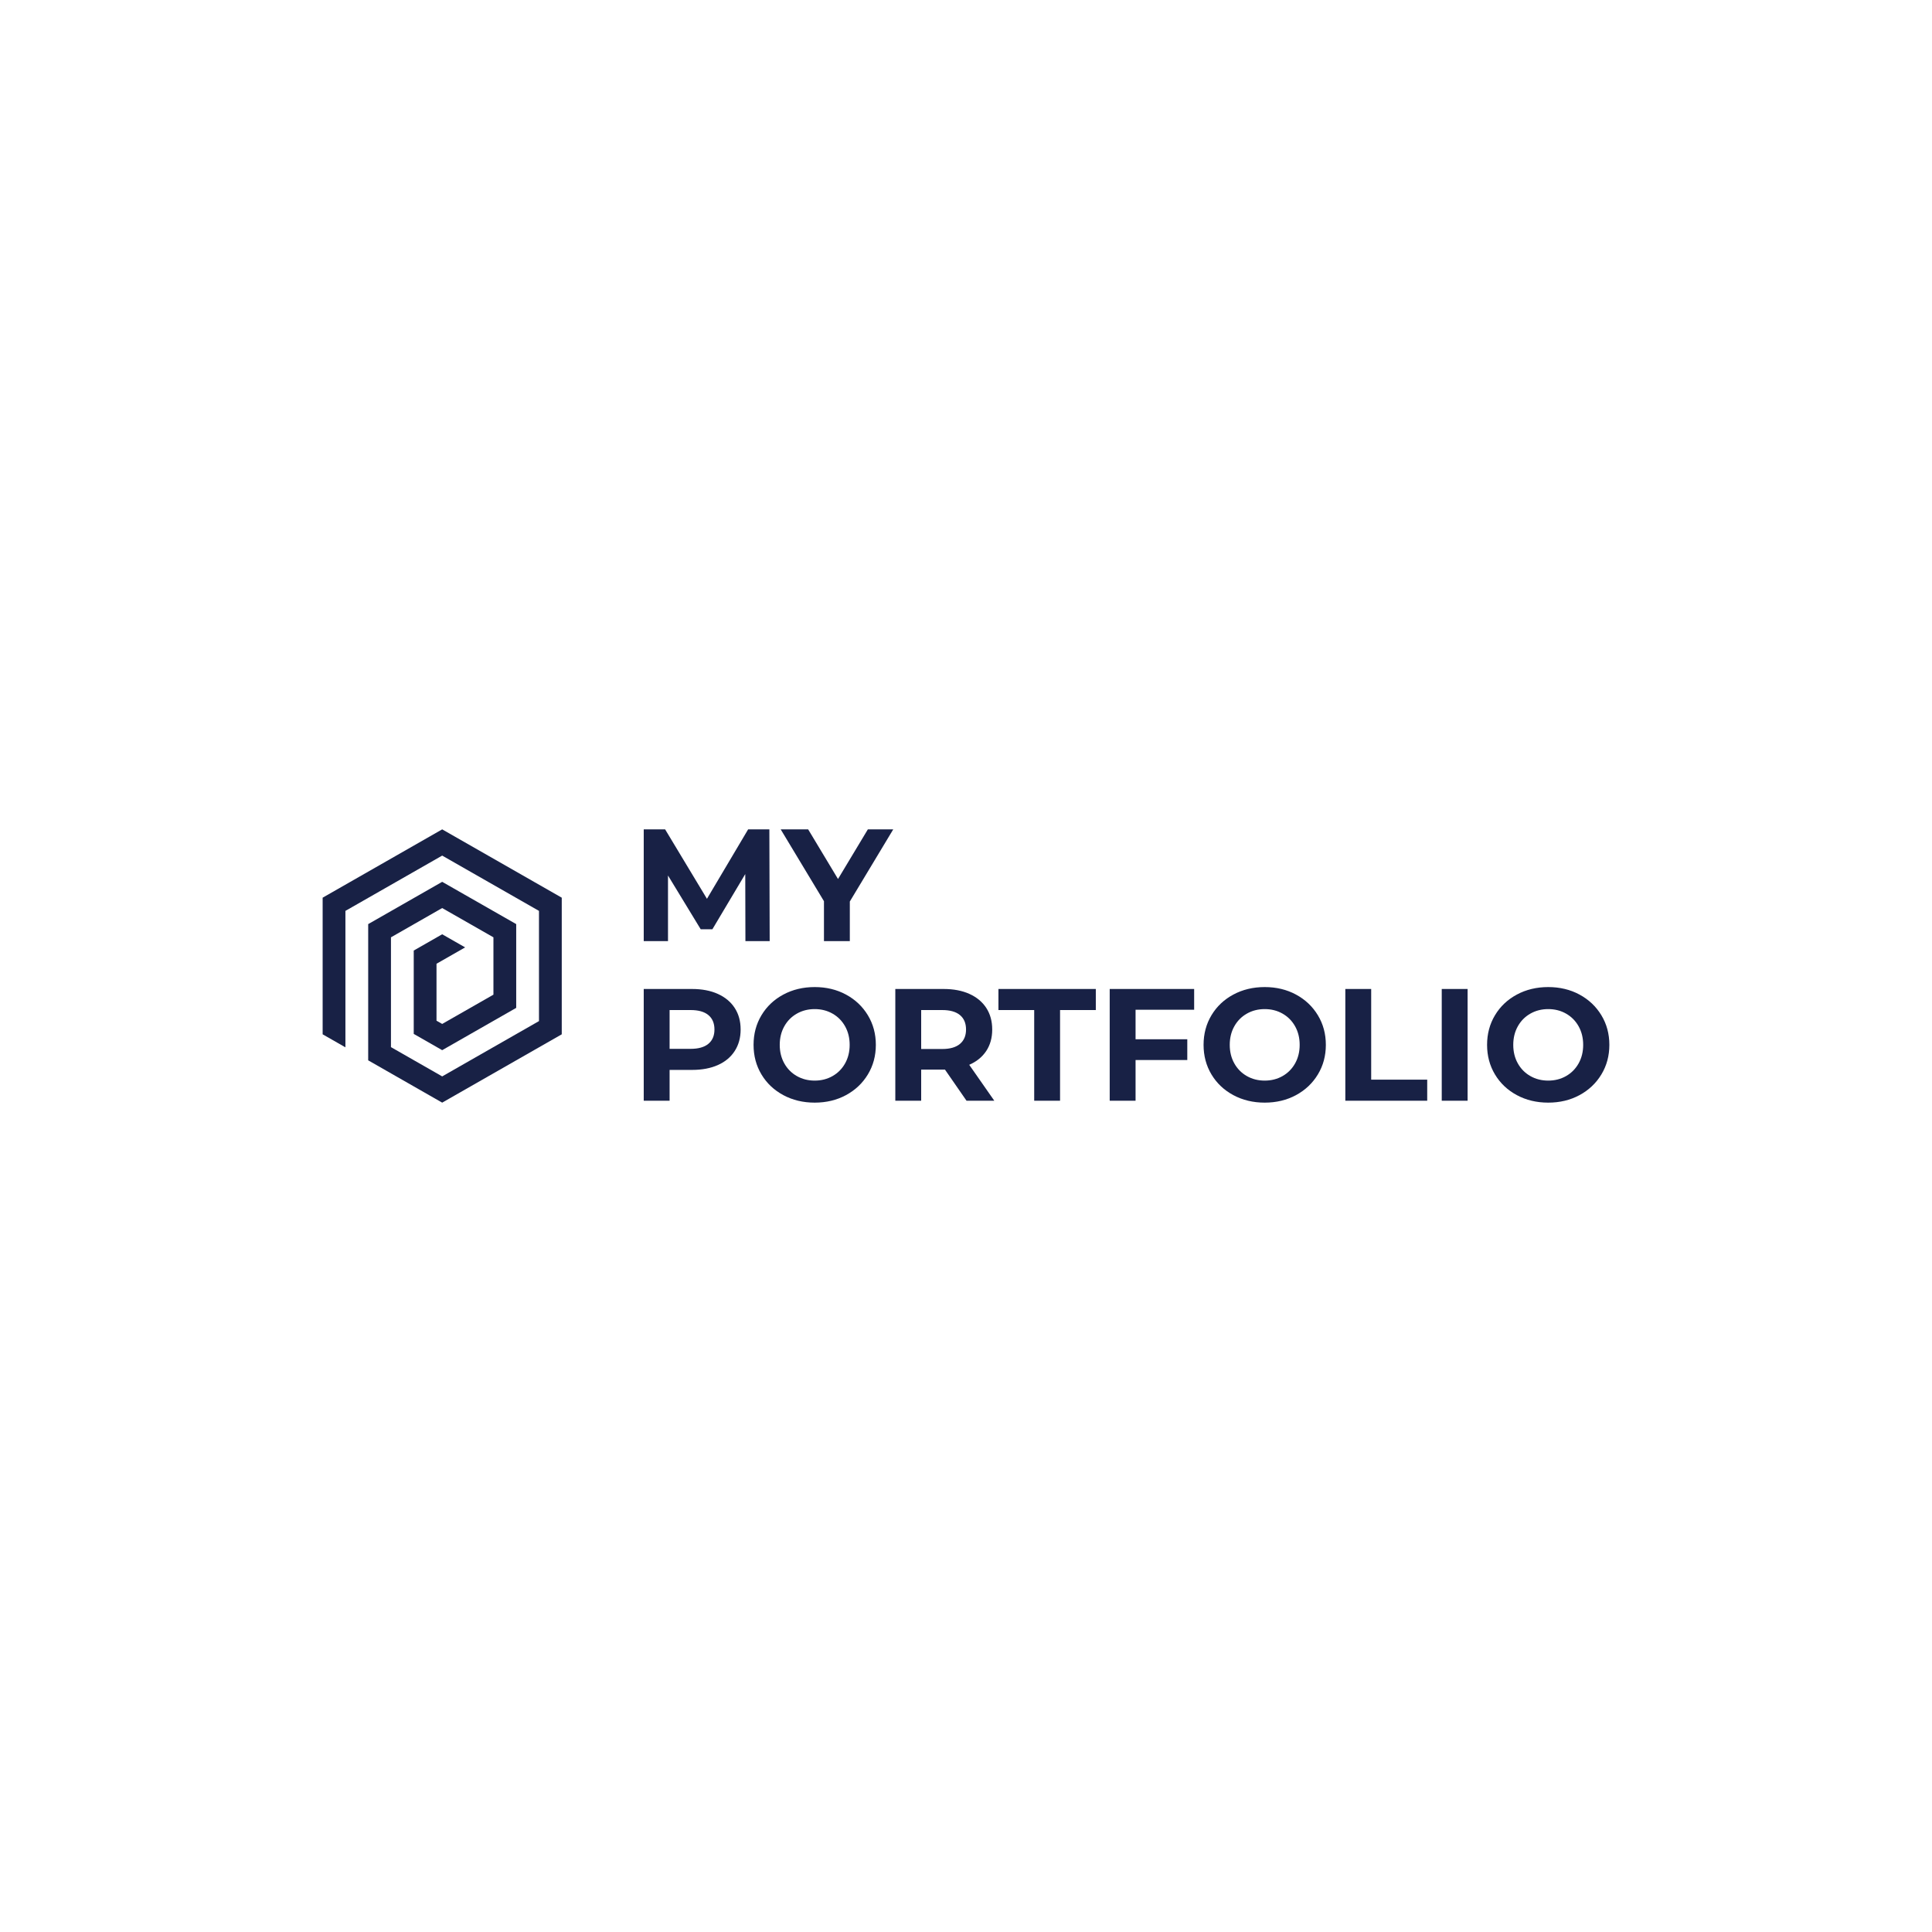 <svg version="1.1" preserveAspectRatio="none" xmlns="http://www.w3.org/2000/svg" width="500" height="500" viewBox="0 0 500 500"><rect width="100%" height="100%" fill="#FFFFFF" fill-opacity="1"/><svg viewBox="64.823 141.667 470.863 100" width="333" height="70.721" x="83.5px" y="214.639px" xmlns="http://www.w3.org/2000/svg" xmlns:xlink="http://www.w3.org/1999/xlink" preserveAspectRatio="none"><defs></defs><style>.companyName {fill:#182145;fill-opacity:1;}.icon1 {fill:#182145;fill-opacity:1;}.icon2 {fill:#E35B34;fill-opacity:1;}.icon3 {fill:#E3D454;fill-opacity:1;}.icon3-str {stroke:#E3D454;stroke-opacity:1;}</style><defs></defs><g opacity="1" transform="rotate(0 64.823 141.667)">
<svg width="87.5" height="100" x="64.823" y="141.667" version="1.1" preserveAspectRatio="none" viewBox="15 10 70 80">
  <g transform="matrix(1 0 0 1 0 0)"><defs><g id="id-IptOCySn0"><polygon points="21.667,73.809 21.667,33.867 49.997,17.679 78.334,33.867 78.334,66.13 49.997,82.321 35,73.75 35,41.604   49.997,33.034 65,41.604 65,58.392 49.997,66.963 48.334,66.013 48.334,49.343 56.716,44.551 49.997,40.713 41.667,45.476   41.667,69.88 49.997,74.642 71.667,62.259 71.667,37.737 49.997,25.358 28.334,37.737 28.334,77.617 49.997,90 85,70 85,30   49.997,10 15,30 15,70 "></polygon></g></defs><use class="icon1" xlink:href="#id-IptOCySn0"></use></g>
</svg>
</g><g opacity="1" transform="rotate(0 182.323 141.667)">
<svg width="353.363" height="100" x="182.323" y="141.667" version="1.1" preserveAspectRatio="none" viewBox="3.32 -28 241.96 68.48">
  <g transform="matrix(1 0 0 1 0 0)" class="companyName"><path id="id-D6z1nYkh11" d="M34.88 0L28.80 0L28.76-16.80L20.52-2.96L17.60-2.96L9.40-16.44L9.40 0L3.32 0L3.32-28L8.68-28L19.16-10.60L29.48-28L34.80-28L34.88 0Z M65.84-28L54.96-9.92L54.96 0L48.48 0L48.48-10L37.64-28L44.52-28L52-15.56L59.48-28L65.84-28Z M15.44 12Q19.16 12 21.90 13.24Q24.64 14.48 26.12 16.76Q27.60 19.04 27.60 22.16L27.60 22.16Q27.60 25.24 26.12 27.54Q24.64 29.84 21.90 31.06Q19.16 32.28 15.44 32.28L15.44 32.28L9.80 32.28L9.80 40L3.32 40L3.32 12L15.44 12ZM15.08 27Q18 27 19.52 25.74Q21.04 24.48 21.04 22.16L21.04 22.16Q21.04 19.80 19.52 18.54Q18 17.28 15.08 17.28L15.08 17.28L9.80 17.28L9.80 27L15.08 27Z M46.16 40.48Q41.80 40.48 38.30 38.60Q34.80 36.72 32.82 33.42Q30.84 30.12 30.84 26L30.84 26Q30.84 21.88 32.82 18.58Q34.80 15.28 38.30 13.40Q41.80 11.52 46.16 11.52L46.16 11.52Q50.52 11.52 54 13.40Q57.48 15.28 59.48 18.58Q61.48 21.88 61.48 26L61.48 26Q61.48 30.12 59.48 33.42Q57.48 36.72 54 38.60Q50.52 40.48 46.16 40.48L46.16 40.48ZM46.16 34.96Q48.64 34.96 50.64 33.82Q52.64 32.68 53.78 30.64Q54.92 28.60 54.92 26L54.92 26Q54.92 23.40 53.78 21.36Q52.64 19.32 50.64 18.18Q48.64 17.04 46.16 17.04L46.16 17.04Q43.68 17.04 41.68 18.18Q39.68 19.32 38.54 21.36Q37.40 23.40 37.40 26L37.40 26Q37.40 28.60 38.54 30.64Q39.68 32.68 41.68 33.82Q43.68 34.96 46.16 34.96L46.16 34.96Z M91.16 40L84.20 40L78.80 32.20L78.48 32.20L72.84 32.20L72.84 40L66.36 40L66.36 12L78.48 12Q82.20 12 84.94 13.24Q87.68 14.48 89.16 16.76Q90.64 19.04 90.64 22.16L90.64 22.16Q90.64 25.28 89.14 27.54Q87.64 29.80 84.88 31L84.88 31L91.16 40ZM84.08 22.16Q84.08 19.80 82.56 18.54Q81.04 17.28 78.12 17.28L78.12 17.28L72.84 17.28L72.84 27.04L78.12 27.04Q81.04 27.04 82.56 25.76Q84.08 24.48 84.08 22.16L84.08 22.16Z M101.16 40L101.16 17.28L92.20 17.28L92.20 12L116.60 12L116.60 17.28L107.64 17.28L107.64 40L101.16 40Z M141.24 17.20L126.56 17.20L126.56 24.60L139.52 24.60L139.52 29.80L126.56 29.80L126.56 40L120.08 40L120.08 12L141.24 12L141.24 17.20Z M158.92 40.48Q154.56 40.48 151.06 38.60Q147.56 36.72 145.58 33.42Q143.60 30.12 143.60 26L143.60 26Q143.60 21.88 145.58 18.58Q147.56 15.28 151.06 13.40Q154.56 11.52 158.92 11.52L158.92 11.52Q163.28 11.52 166.76 13.40Q170.24 15.28 172.24 18.58Q174.24 21.88 174.24 26L174.24 26Q174.24 30.12 172.24 33.42Q170.24 36.72 166.76 38.60Q163.28 40.48 158.92 40.48L158.92 40.48ZM158.92 34.96Q161.40 34.96 163.40 33.82Q165.40 32.68 166.54 30.64Q167.68 28.60 167.68 26L167.68 26Q167.68 23.40 166.54 21.36Q165.40 19.32 163.40 18.18Q161.40 17.04 158.92 17.04L158.92 17.04Q156.44 17.04 154.44 18.18Q152.44 19.32 151.30 21.36Q150.16 23.40 150.16 26L150.16 26Q150.16 28.60 151.30 30.64Q152.44 32.68 154.44 33.82Q156.44 34.96 158.92 34.96L158.92 34.96Z M179.12 40L179.12 12L185.60 12L185.60 34.72L199.64 34.72L199.64 40L179.12 40Z M203.28 40L203.28 12L209.76 12L209.76 40L203.28 40Z M229.96 40.48Q225.60 40.48 222.10 38.60Q218.60 36.72 216.62 33.42Q214.64 30.12 214.64 26L214.64 26Q214.64 21.88 216.62 18.58Q218.60 15.28 222.10 13.40Q225.60 11.52 229.96 11.52L229.96 11.52Q234.32 11.52 237.80 13.40Q241.28 15.28 243.28 18.58Q245.28 21.88 245.28 26L245.28 26Q245.28 30.12 243.28 33.42Q241.28 36.72 237.80 38.60Q234.32 40.48 229.96 40.48L229.96 40.48ZM229.96 34.96Q232.44 34.96 234.44 33.82Q236.44 32.68 237.58 30.64Q238.72 28.60 238.72 26L238.72 26Q238.72 23.40 237.58 21.36Q236.44 19.32 234.44 18.18Q232.44 17.04 229.96 17.04L229.96 17.04Q227.48 17.04 225.48 18.18Q223.48 19.32 222.34 21.36Q221.20 23.40 221.20 26L221.20 26Q221.20 28.60 222.34 30.64Q223.48 32.68 225.48 33.82Q227.48 34.96 229.96 34.96L229.96 34.96Z"/></g>
</svg>
</g></svg></svg>